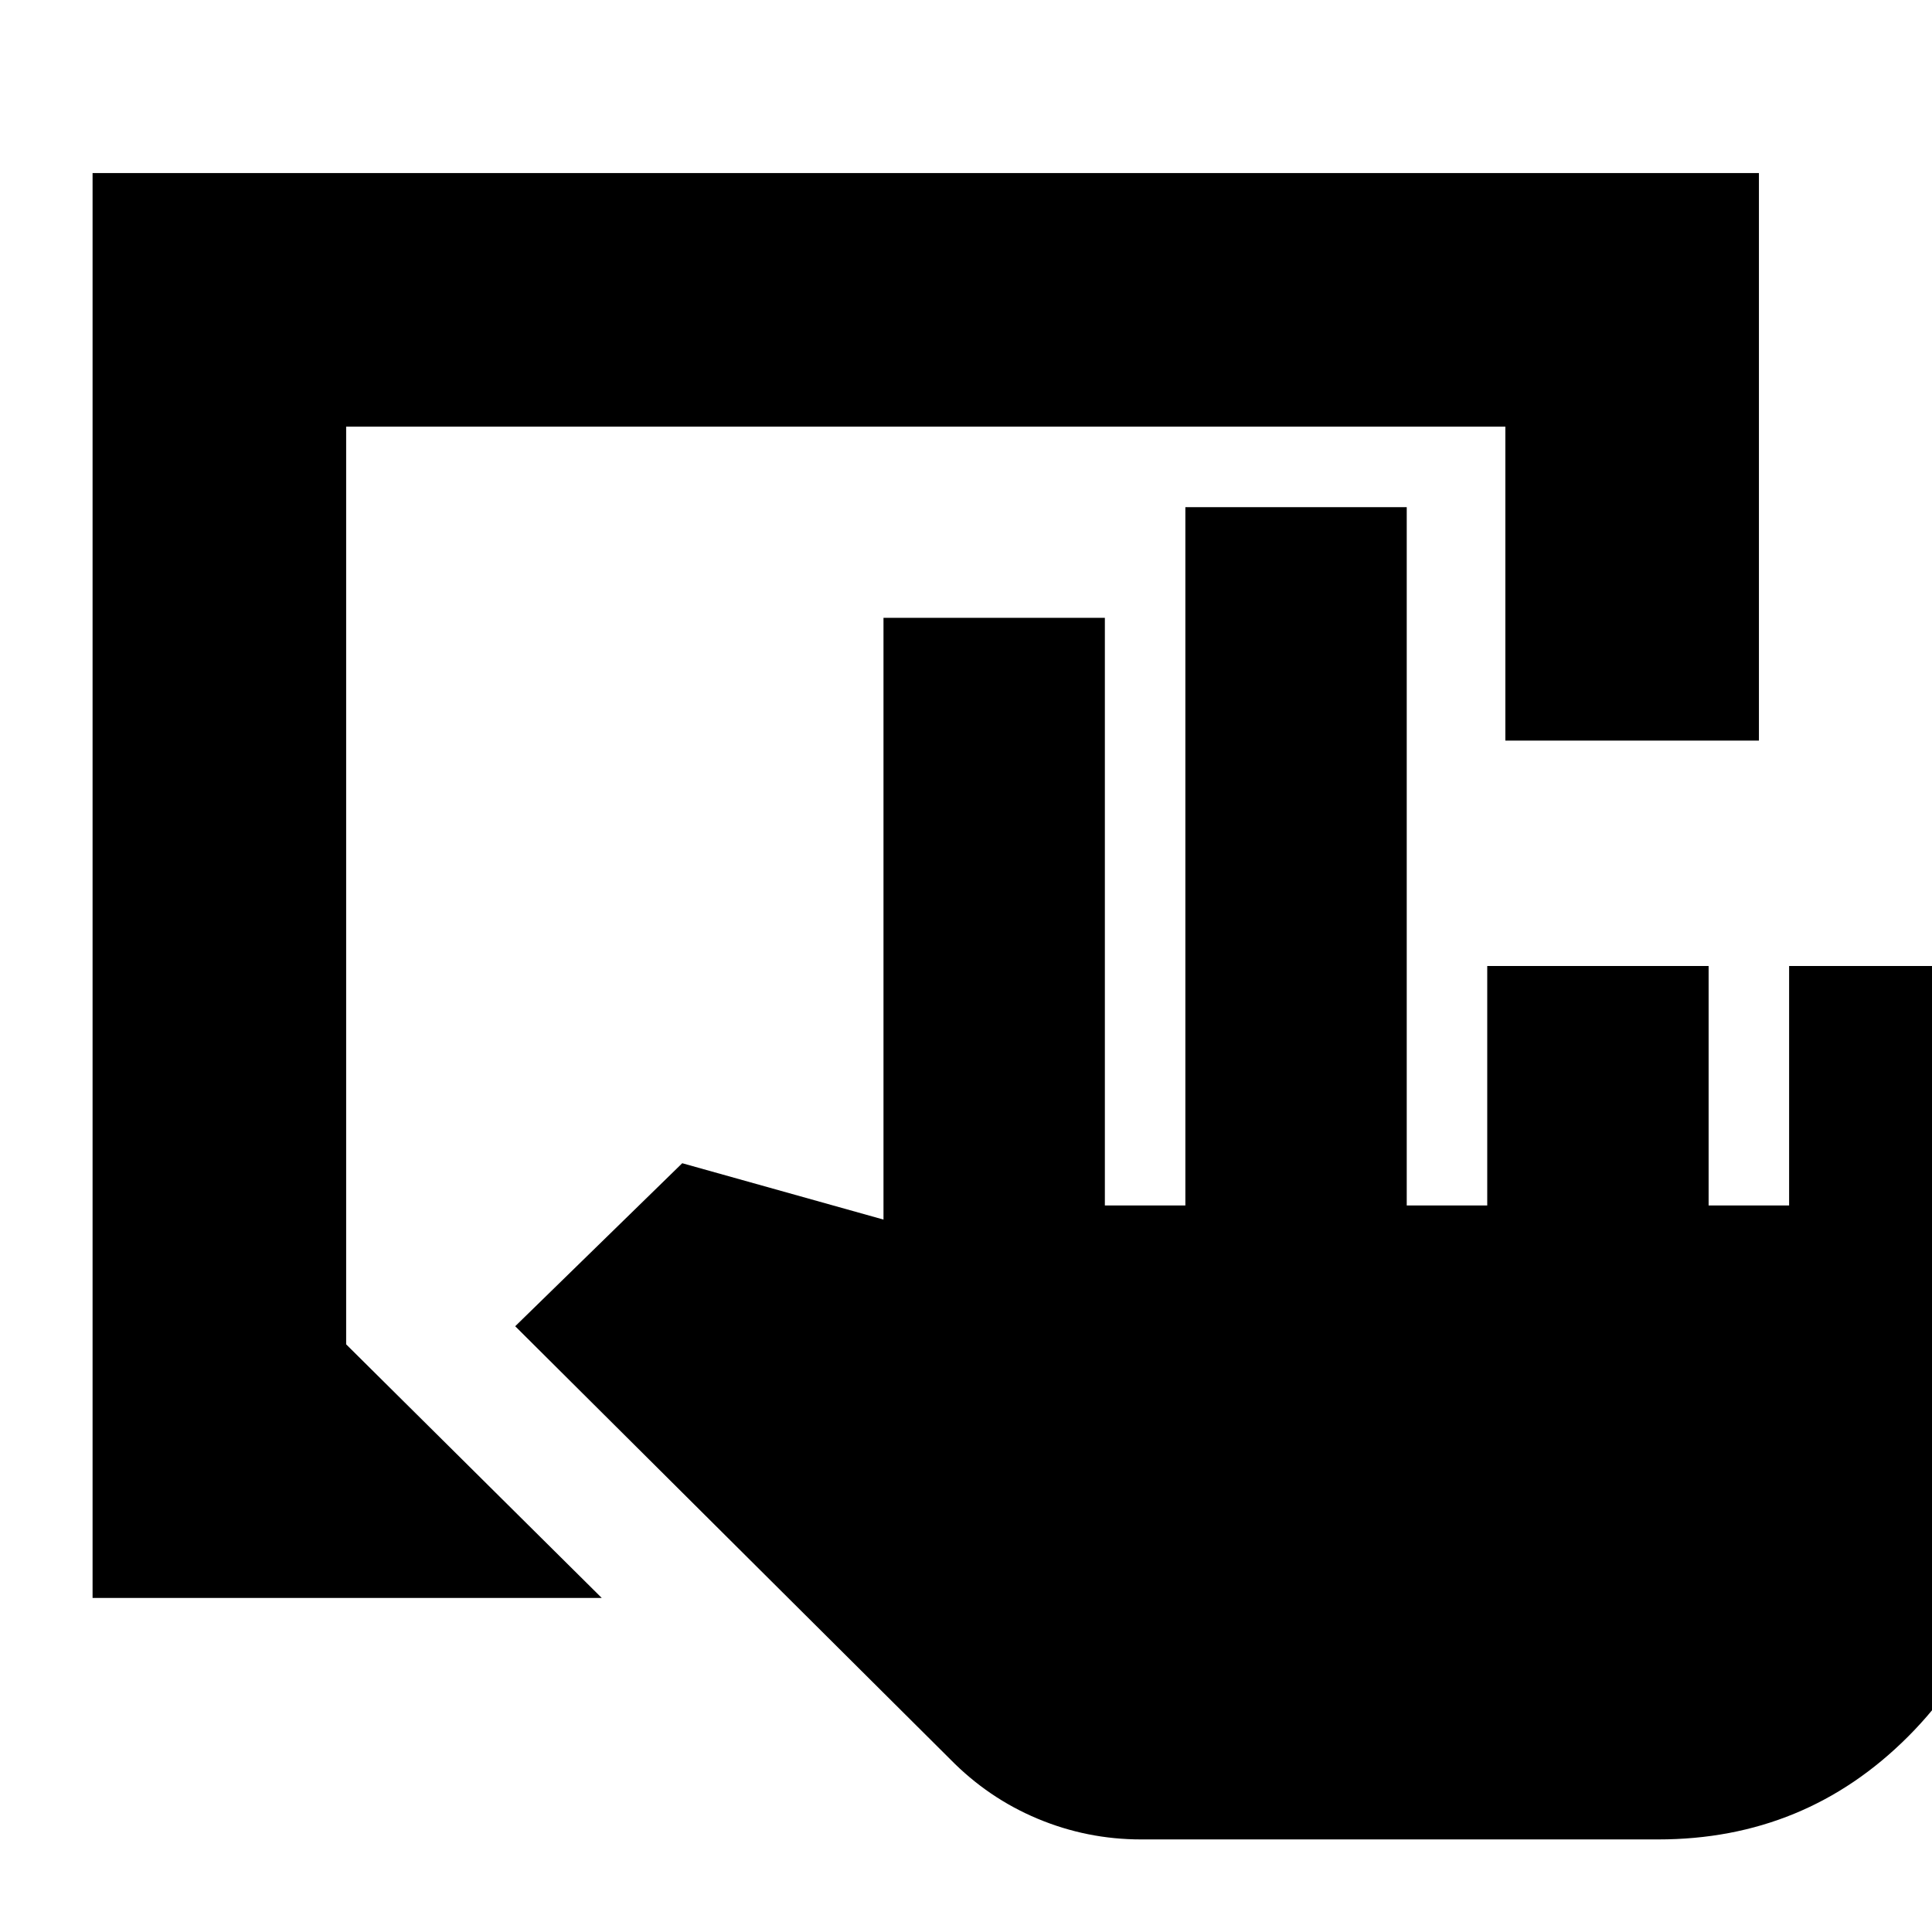 <svg xmlns="http://www.w3.org/2000/svg" height="24" viewBox="0 -960 960 960" width="24"><path d="M46-166v-708h828v282H748v-156H172v456l127 126H46ZM567-46q-26.82 0-51.41-10.29Q491-66.57 472-86L256-301l83-81 100 28v-299h110v292h40v-347h110v347h40v-119h110v119h40v-119h110v259q0 73-51 124T824-46H567Z"/></svg>